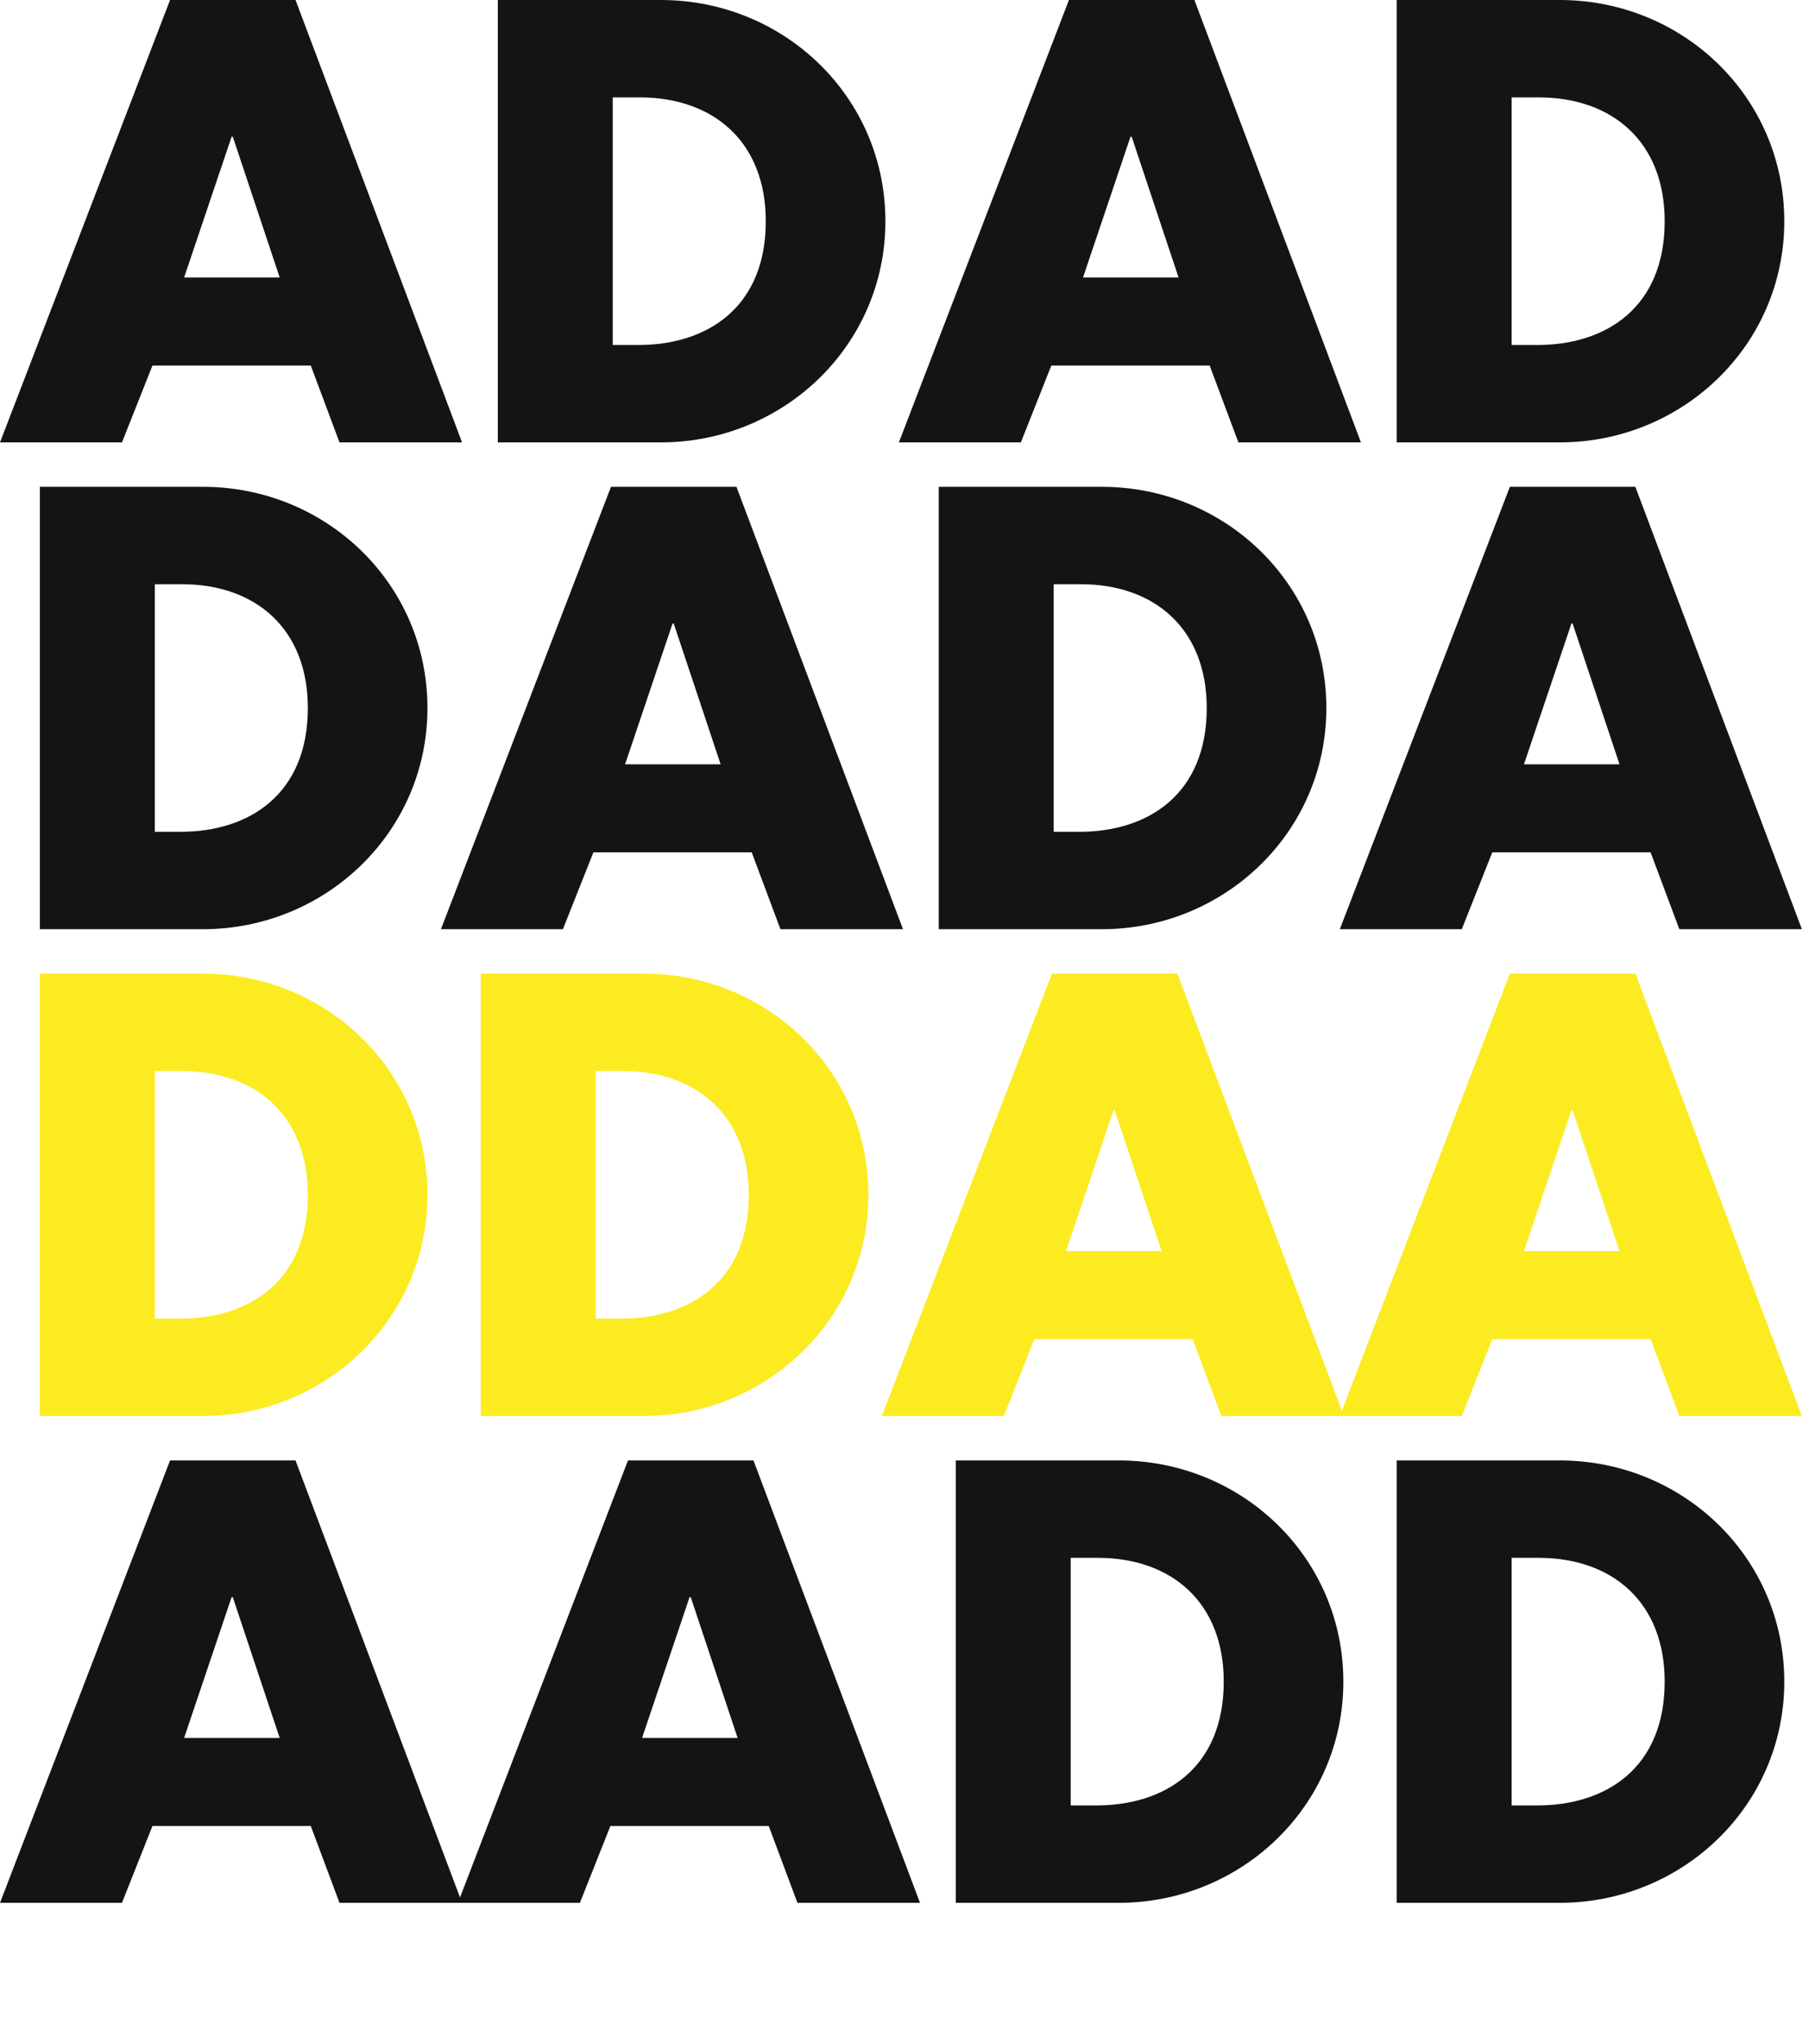 <?xml version="1.0" encoding="UTF-8" standalone="no"?>
<svg
   xmlns:dc="http://purl.org/dc/elements/1.1/"
   xmlns:cc="http://creativecommons.org/ns#"
   xmlns:rdf="http://www.w3.org/1999/02/22-rdf-syntax-ns#"
   xmlns:svg="http://www.w3.org/2000/svg"
   xmlns="http://www.w3.org/2000/svg"
   xmlns:xlink="http://www.w3.org/1999/xlink"
   id="svg2"
   version="1.1"
   width="851.498pt"
   height="961.372pt"
   viewBox="0 0 851.498 961.372">
  <defs
     id="defs4">
    <path
       d="M 5.26,8.69 5.75,10 7.84,10 5,2.46 l -2.14,0 -2.9,7.54 2.08,0 0.52,-1.31 2.7,0 0,0 z m -0.53,-1.5 -1.63,0 0.81,-2.4 0.02,0 0.8,2.4 z"
       id="GlFuturaStd-Bold34" />
    <path
       d="m 0.64,10 2.78,0 C 5.51,10 7.25,8.35 7.25,6.23 7.25,4.11 5.52,2.46 3.42,2.46 l -2.78,0 0,7.54 0,0 z m 1.96,-5.88 0.46,0 c 1.26,0 2.15,0.76 2.15,2.11 0,1.47 -1,2.11 -2.17,2.11 l -0.44,0 0,-4.22 z"
       id="GlFuturaStd-Bold37" />
  </defs>
  <g
     transform="translate(-168.975,-363.141)"
     id="Background">
    <g
       id="g23"
       transform="translate(170.079,363.141)">
      <use
         height="100%"
         width="100%"
         y="0"
         x="0"
         id="use25"
         style="fill:#161413;stroke:none"
         xlink:href="#GlFuturaStd-Bold34"
         transform="matrix(27.6,0,0,27.6,0,-67.896)" />
      <use
         height="100%"
         width="100%"
         y="0"
         x="0"
         id="use27"
         style="fill:#161413;stroke:none"
         xlink:href="#GlFuturaStd-Bold37"
         transform="matrix(27.6,0,0,27.6,215.556,-67.896)" />
      <use
         height="100%"
         width="100%"
         y="0"
         x="0"
         id="use29"
         style="fill:#161413;stroke:none"
         xlink:href="#GlFuturaStd-Bold34"
         transform="matrix(27.6,0,0,27.6,423.108,-67.896)" />
      <use
         height="100%"
         width="100%"
         y="0"
         x="0"
         id="use31"
         style="fill:#161413;stroke:none"
         xlink:href="#GlFuturaStd-Bold37"
         transform="matrix(27.6,0,0,27.6,638.664,-67.896)" />
      <use
         height="100%"
         width="100%"
         y="0"
         x="0"
         id="use33"
         style="fill:#161413;stroke:none"
         xlink:href="#GlFuturaStd-Bold37"
         transform="matrix(27.6,0,0,27.6,0,161.104)" />
      <use
         height="100%"
         width="100%"
         y="0"
         x="0"
         id="use35"
         style="fill:#161413;stroke:none"
         xlink:href="#GlFuturaStd-Bold34"
         transform="matrix(27.6,0,0,27.6,207.552,161.104)" />
      <use
         height="100%"
         width="100%"
         y="0"
         x="0"
         id="use37"
         style="fill:#161413;stroke:none"
         xlink:href="#GlFuturaStd-Bold37"
         transform="matrix(27.6,0,0,27.6,423.108,161.104)" />
      <use
         height="100%"
         width="100%"
         y="0"
         x="0"
         id="use39"
         style="fill:#161413;stroke:none"
         xlink:href="#GlFuturaStd-Bold34"
         transform="matrix(27.6,0,0,27.6,630.66,161.104)" />
      <use
         height="100%"
         width="100%"
         y="0"
         x="0"
         id="use41"
         style="fill:#fceb21;stroke:none"
         xlink:href="#GlFuturaStd-Bold37"
         transform="matrix(27.6,0,0,27.6,0,390.104)" />
      <use
         height="100%"
         width="100%"
         y="0"
         x="0"
         id="use43"
         style="fill:#fceb21;stroke:none"
         xlink:href="#GlFuturaStd-Bold37"
         transform="matrix(27.6,0,0,27.6,207.552,390.104)" />
      <use
         height="100%"
         width="100%"
         y="0"
         x="0"
         id="use45"
         style="fill:#fceb21;stroke:none"
         xlink:href="#GlFuturaStd-Bold34"
         transform="matrix(27.6,0,0,27.6,415.104,390.104)" />
      <use
         height="100%"
         width="100%"
         y="0"
         x="0"
         id="use47"
         style="fill:#fceb21;stroke:none"
         xlink:href="#GlFuturaStd-Bold34"
         transform="matrix(27.6,0,0,27.6,630.66,390.104)" />
      <use
         height="100%"
         width="100%"
         y="0"
         x="0"
         id="use49"
         style="fill:#161413;stroke:none"
         xlink:href="#GlFuturaStd-Bold34"
         transform="matrix(27.6,0,0,27.6,0,619.104)" />
      <use
         height="100%"
         width="100%"
         y="0"
         x="0"
         id="use51"
         style="fill:#161413;stroke:none"
         xlink:href="#GlFuturaStd-Bold34"
         transform="matrix(27.6,0,0,27.6,215.556,619.104)" />
      <use
         height="100%"
         width="100%"
         y="0"
         x="0"
         id="use53"
         style="fill:#161413;stroke:none"
         xlink:href="#GlFuturaStd-Bold37"
         transform="matrix(27.6,0,0,27.6,431.112,619.104)" />
      <use
         height="100%"
         width="100%"
         y="0"
         x="0"
         id="use55"
         style="fill:#161413;stroke:none"
         xlink:href="#GlFuturaStd-Bold37"
         transform="matrix(27.6,0,0,27.6,638.664,619.104)" />
      <path
         id="path57"
         d="m 0,0 850.394,0 0,961.372 L 0,961.372 0,0 Z"
         style="fill:none;stroke:none" />
    </g>
  </g>
</svg>
